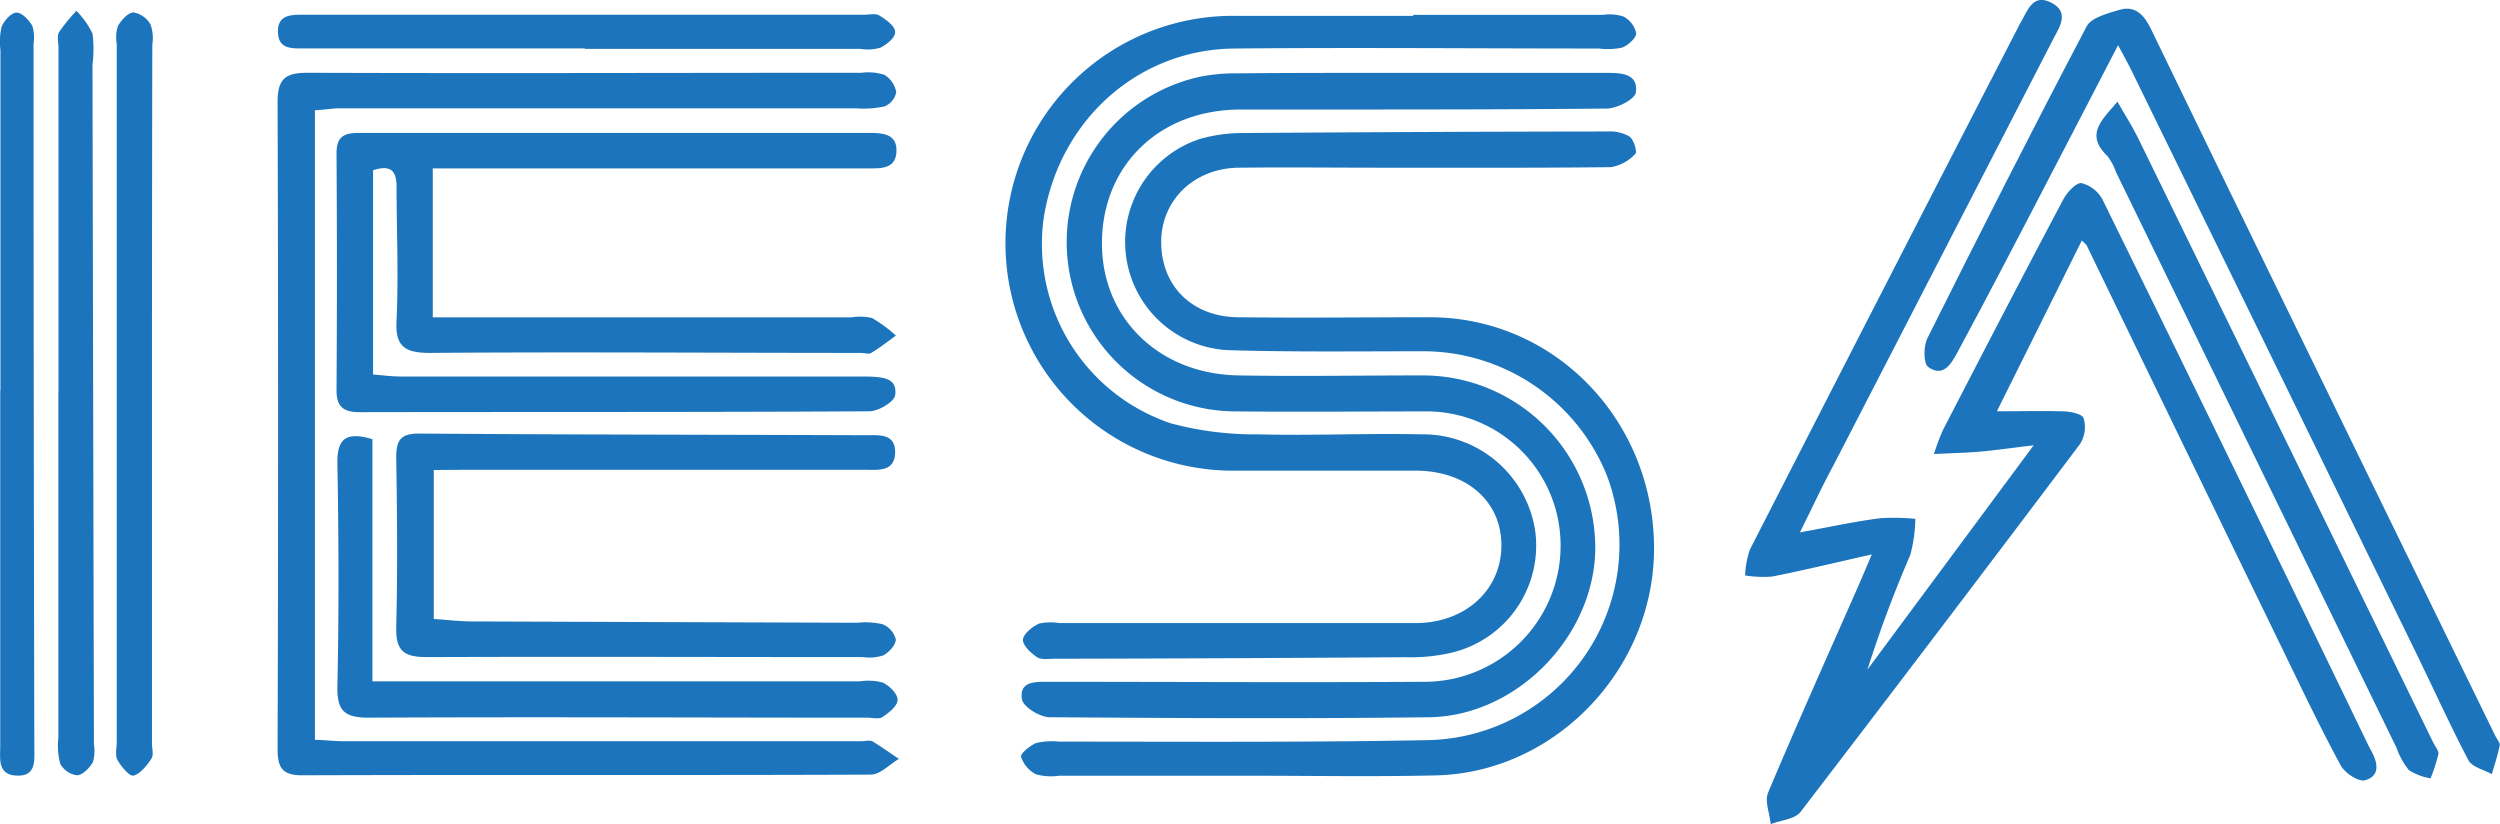 <svg id="Layer_1" data-name="Layer 1" xmlns="http://www.w3.org/2000/svg" viewBox="0 0 225.69 74.4"><defs><style>.cls-1{fill:#1c75bc;}</style></defs><path class="cls-1" d="M378.22,329l-7.67,15.42c2.06,0,3.95-.05,5.83,0,.71,0,1.85.21,2,.62a2.82,2.82,0,0,1-.32,2.33Q365.54,364,352.83,380.58c-.51.67-1.78.75-2.7,1.11-.09-1-.56-2.07-.23-2.85,2.63-6.26,5.42-12.46,8.15-18.67.34-.78.67-1.56,1.21-2.83-3.28.74-6.13,1.43-9,2a10.57,10.57,0,0,1-2.44-.1,8.3,8.3,0,0,1,.43-2.33q12.06-23.58,24.19-47.1c.07-.14.13-.28.21-.41.67-1.1,1.12-2.79,2.88-1.83,1.59.87.66,2.18.1,3.26q-9.92,19.26-19.86,38.52c-1,1.85-1.87,3.73-3,6,2.73-.49,5-1,7.3-1.28a19.17,19.17,0,0,1,3.12.06,13.37,13.37,0,0,1-.46,3.27,107.66,107.66,0,0,0-3.86,10.33l15-20.24c-2.1.25-3.46.45-4.83.57s-2.52.13-4.17.22a21.67,21.67,0,0,1,.81-2.17c3.59-6.94,7.18-13.87,10.84-20.77.34-.66,1.18-1.58,1.67-1.52a3,3,0,0,1,1.93,1.55Q392,349.56,403.71,373.8c.21.42.4.85.63,1.26.6,1.08.84,2.28-.56,2.67-.59.16-1.82-.66-2.19-1.34-1.82-3.36-3.47-6.82-5.14-10.26q-8.91-18.33-17.79-36.68A4.26,4.26,0,0,0,378.22,329Z" transform="translate(-190.28 -307.29)"/><path class="cls-1" d="M229.35,322.41v13.53h2.84l34.95,0A4.73,4.73,0,0,1,269,336a12.13,12.13,0,0,1,2.16,1.59c-.74.53-1.45,1.09-2.23,1.56-.22.14-.61,0-.92,0-13,0-26-.1-38.93,0-2.34,0-3.14-.64-3-3,.19-4,0-8,0-12,0-1.48-.56-2-2.12-1.49v18.44c.83.06,1.66.18,2.48.18l41.28,0c.31,0,.62,0,.94,0,1.18.06,2.67.06,2.43,1.69-.09.61-1.52,1.45-2.34,1.45-15.32.09-30.64.05-46,.08-1.48,0-2.1-.5-2.09-2q.07-10.68,0-21.35c0-1.48.61-1.86,2-1.86,15.32,0,30.64,0,46,0,1.16,0,2.6,0,2.55,1.65s-1.45,1.55-2.64,1.55h-39.2Z" transform="translate(-190.28 -307.29)"/><path class="cls-1" d="M318,313.87c5.79,0,11.57,0,17.36,0,1.32,0,2.82.07,2.6,1.76-.08.62-1.7,1.45-2.62,1.46-11,.11-22.05.08-33.07.09-7.29,0-12.47,5-12.51,12-.05,6.78,5.1,11.87,12.29,12,5.55.1,11.1,0,16.65,0a15.58,15.58,0,0,1,15.59,15.21c.2,8-6.87,15.54-15,15.65-11.41.14-22.82.08-34.24,0-.88,0-2.4-.93-2.51-1.62-.28-1.67,1.27-1.58,2.45-1.58,11.25,0,22.51.07,33.77,0A12.29,12.29,0,0,0,330.64,353a12.12,12.12,0,0,0-11.38-8.57c-5.79,0-11.57.06-17.35,0a15.28,15.28,0,0,1-3.35-30.2,16.25,16.25,0,0,1,3.49-.32C307.36,313.86,312.68,313.87,318,313.87Z" transform="translate(-190.28 -307.29)"/><path class="cls-1" d="M218.71,317.25v56.83c.81,0,1.64.12,2.47.12h46.9c.32,0,.69-.11.93,0,.83.49,1.61,1.06,2.42,1.6-.84.49-1.68,1.41-2.53,1.42-17.12.07-34.24,0-51.35.06-1.81,0-2.21-.71-2.21-2.38q.09-29.21,0-58.41c0-2.1.72-2.64,2.72-2.63,16.65.06,33.3,0,50,0a4.69,4.69,0,0,1,2.07.19,2.3,2.3,0,0,1,1.06,1.57,1.75,1.75,0,0,1-1.07,1.28,9,9,0,0,1-2.55.17h-46.9C220,317.12,219.44,317.2,218.71,317.25Z" transform="translate(-190.28 -307.29)"/><path class="cls-1" d="M303,377.32H285.88a5.09,5.09,0,0,1-2.08-.13,2.71,2.71,0,0,1-1.34-1.58c-.08-.29.79-1,1.35-1.24a6.26,6.26,0,0,1,2.09-.13c11,0,22,.08,33.05-.13a17.66,17.66,0,0,0,16.39-23.9A17.9,17.9,0,0,0,318.69,339c-5.86,0-11.73.08-17.58-.1a9.78,9.78,0,0,1-2.46-19.08,14,14,0,0,1,3.92-.52q16.41-.12,32.82-.14a3.52,3.52,0,0,1,2,.46c.38.27.71,1.38.53,1.55a3.89,3.89,0,0,1-2.2,1.21c-7,.08-13.91.05-20.87.05-4.22,0-8.44-.05-12.66,0-4,0-7,2.81-7.08,6.56-.07,4,2.68,6.88,6.9,6.94,5.78.07,11.56,0,17.35,0,11.16,0,20.11,9.14,20.24,20.63.13,11-8.83,20.48-19.7,20.73C314.26,377.42,308.63,377.32,303,377.32Z" transform="translate(-190.28 -307.29)"/><path class="cls-1" d="M317.83,308.63H335a4.12,4.12,0,0,1,1.84.15,2.27,2.27,0,0,1,1.15,1.5c0,.46-.74,1.1-1.28,1.31a6.3,6.3,0,0,1-2.09.08c-10.95,0-21.89-.1-32.84,0-8.74.05-15.86,6.45-17.27,15.25a17.07,17.07,0,0,0,11.45,18.58,29,29,0,0,0,7.85,1c4.92.13,9.85-.11,14.77,0a10.25,10.25,0,0,1,10.3,8.78,9.94,9.94,0,0,1-7.55,10.93,16.17,16.17,0,0,1-4.18.41q-15.83.11-31.66.14c-.54,0-1.21.12-1.6-.15-.56-.37-1.3-1.07-1.26-1.58s.83-1.16,1.44-1.44a4.74,4.74,0,0,1,1.85-.05q16.06,0,32.13,0c4.53,0,7.76-3,7.77-7s-3.14-6.74-7.7-6.76c-5.55,0-11.1,0-16.65,0a20.53,20.53,0,0,1,.22-41.06c5.4,0,10.79,0,16.19,0Z" transform="translate(-190.28 -307.29)"/><path class="cls-1" d="M381.49,311.37c-3.61,6.95-7,13.52-10.44,20.08-1.33,2.56-2.7,5.11-4.06,7.65-.58,1.08-1.31,2.28-2.64,1.32-.44-.32-.43-1.87-.08-2.58,4.71-9.43,9.47-18.83,14.38-28.16.43-.82,1.94-1.2,3-1.51,1.46-.41,2.25.56,2.84,1.8q5.81,12,11.66,24,9.69,19.89,19.41,39.78c.14.28.43.6.38.84-.17.88-.46,1.73-.71,2.59-.72-.41-1.77-.63-2.1-1.24-1.64-3.1-3.08-6.31-4.62-9.47q-12.84-26.31-25.71-52.61C382.49,313.19,382.1,312.52,381.49,311.37Z" transform="translate(-190.28 -307.29)"/><path class="cls-1" d="M229.44,349.72v13.45c1.23.08,2.37.22,3.51.22l34.68.12a7.13,7.13,0,0,1,2.32.13,2,2,0,0,1,1.2,1.38c0,.49-.62,1.17-1.14,1.44a4.15,4.15,0,0,1-1.85.15c-13.12,0-26.24-.05-39.36,0-2.19,0-2.8-.66-2.75-2.79.13-5.07.08-10.15,0-15.23,0-1.61.43-2.17,2.1-2.16,13.43.1,26.87.1,40.3.15,1.16,0,2.63-.18,2.64,1.5,0,1.85-1.56,1.62-2.78,1.62q-17.93,0-35.85,0Z" transform="translate(-190.28 -307.29)"/><path class="cls-1" d="M223.9,346.94V368.8h44a5,5,0,0,1,2.07.11c.6.28,1.34,1,1.34,1.56s-.79,1.16-1.36,1.55c-.32.22-.91.06-1.38.06-15,0-30-.08-45,0-2.3,0-2.88-.7-2.83-2.91.14-6.64.12-13.29,0-19.93C220.69,347.08,221.32,346.16,223.9,346.94Z" transform="translate(-190.28 -307.29)"/><path class="cls-1" d="M204,342.76q0,15.83,0,31.64c0,.47.17,1.05-.05,1.38-.41.62-1,1.37-1.62,1.53-.35.09-1.11-.81-1.44-1.41-.24-.42-.07-1.07-.07-1.61l0-63.05a3.29,3.29,0,0,1,.11-1.61c.3-.53.92-1.21,1.41-1.22a2.23,2.23,0,0,1,1.54,1.11,3.91,3.91,0,0,1,.15,1.83Q204,327.05,204,342.76Z" transform="translate(-190.28 -307.29)"/><path class="cls-1" d="M195.56,342.74V311.58c0-.47-.16-1,.05-1.39a15.69,15.69,0,0,1,1.57-1.92,7.69,7.69,0,0,1,1.45,2.05,10.89,10.89,0,0,1,0,2.8q.06,30.69.13,61.38a3.53,3.53,0,0,1-.1,1.61c-.31.52-.93,1.16-1.43,1.17a2,2,0,0,1-1.52-1.07,6.28,6.28,0,0,1-.16-2.31q0-15.58,0-31.16Z" transform="translate(-190.28 -307.29)"/><path class="cls-1" d="M381.44,316.47c.71,1.26,1.37,2.28,1.9,3.37q13.31,27.23,26.6,54.48c.17.35.52.74.47,1.05a16,16,0,0,1-.71,2.19,5.39,5.39,0,0,1-1.95-.74,6.67,6.67,0,0,1-1.11-2q-12.67-26-25.34-52a5.08,5.08,0,0,0-.77-1.44C378.5,319.43,380,318.15,381.44,316.47Z" transform="translate(-190.28 -307.29)"/><path class="cls-1" d="M190.32,342.53V311.81a6,6,0,0,1,.1-2.09c.22-.55.86-1.27,1.34-1.29s1.12.65,1.43,1.18a3.51,3.51,0,0,1,.12,1.61q0,31.77.07,63.55c0,1.15.2,2.6-1.57,2.54s-1.51-1.49-1.51-2.65q0-16.07,0-32.13Z" transform="translate(-190.28 -307.29)"/><path class="cls-1" d="M243.08,311.66h-25.3c-1.1,0-2.37.12-2.41-1.47s1.19-1.57,2.33-1.57h50.59c.47,0,1-.15,1.38.07.58.36,1.38.92,1.42,1.46s-.76,1.16-1.34,1.45a4.33,4.33,0,0,1-1.85.1H243.08Z" transform="translate(-190.28 -307.29)"/></svg>